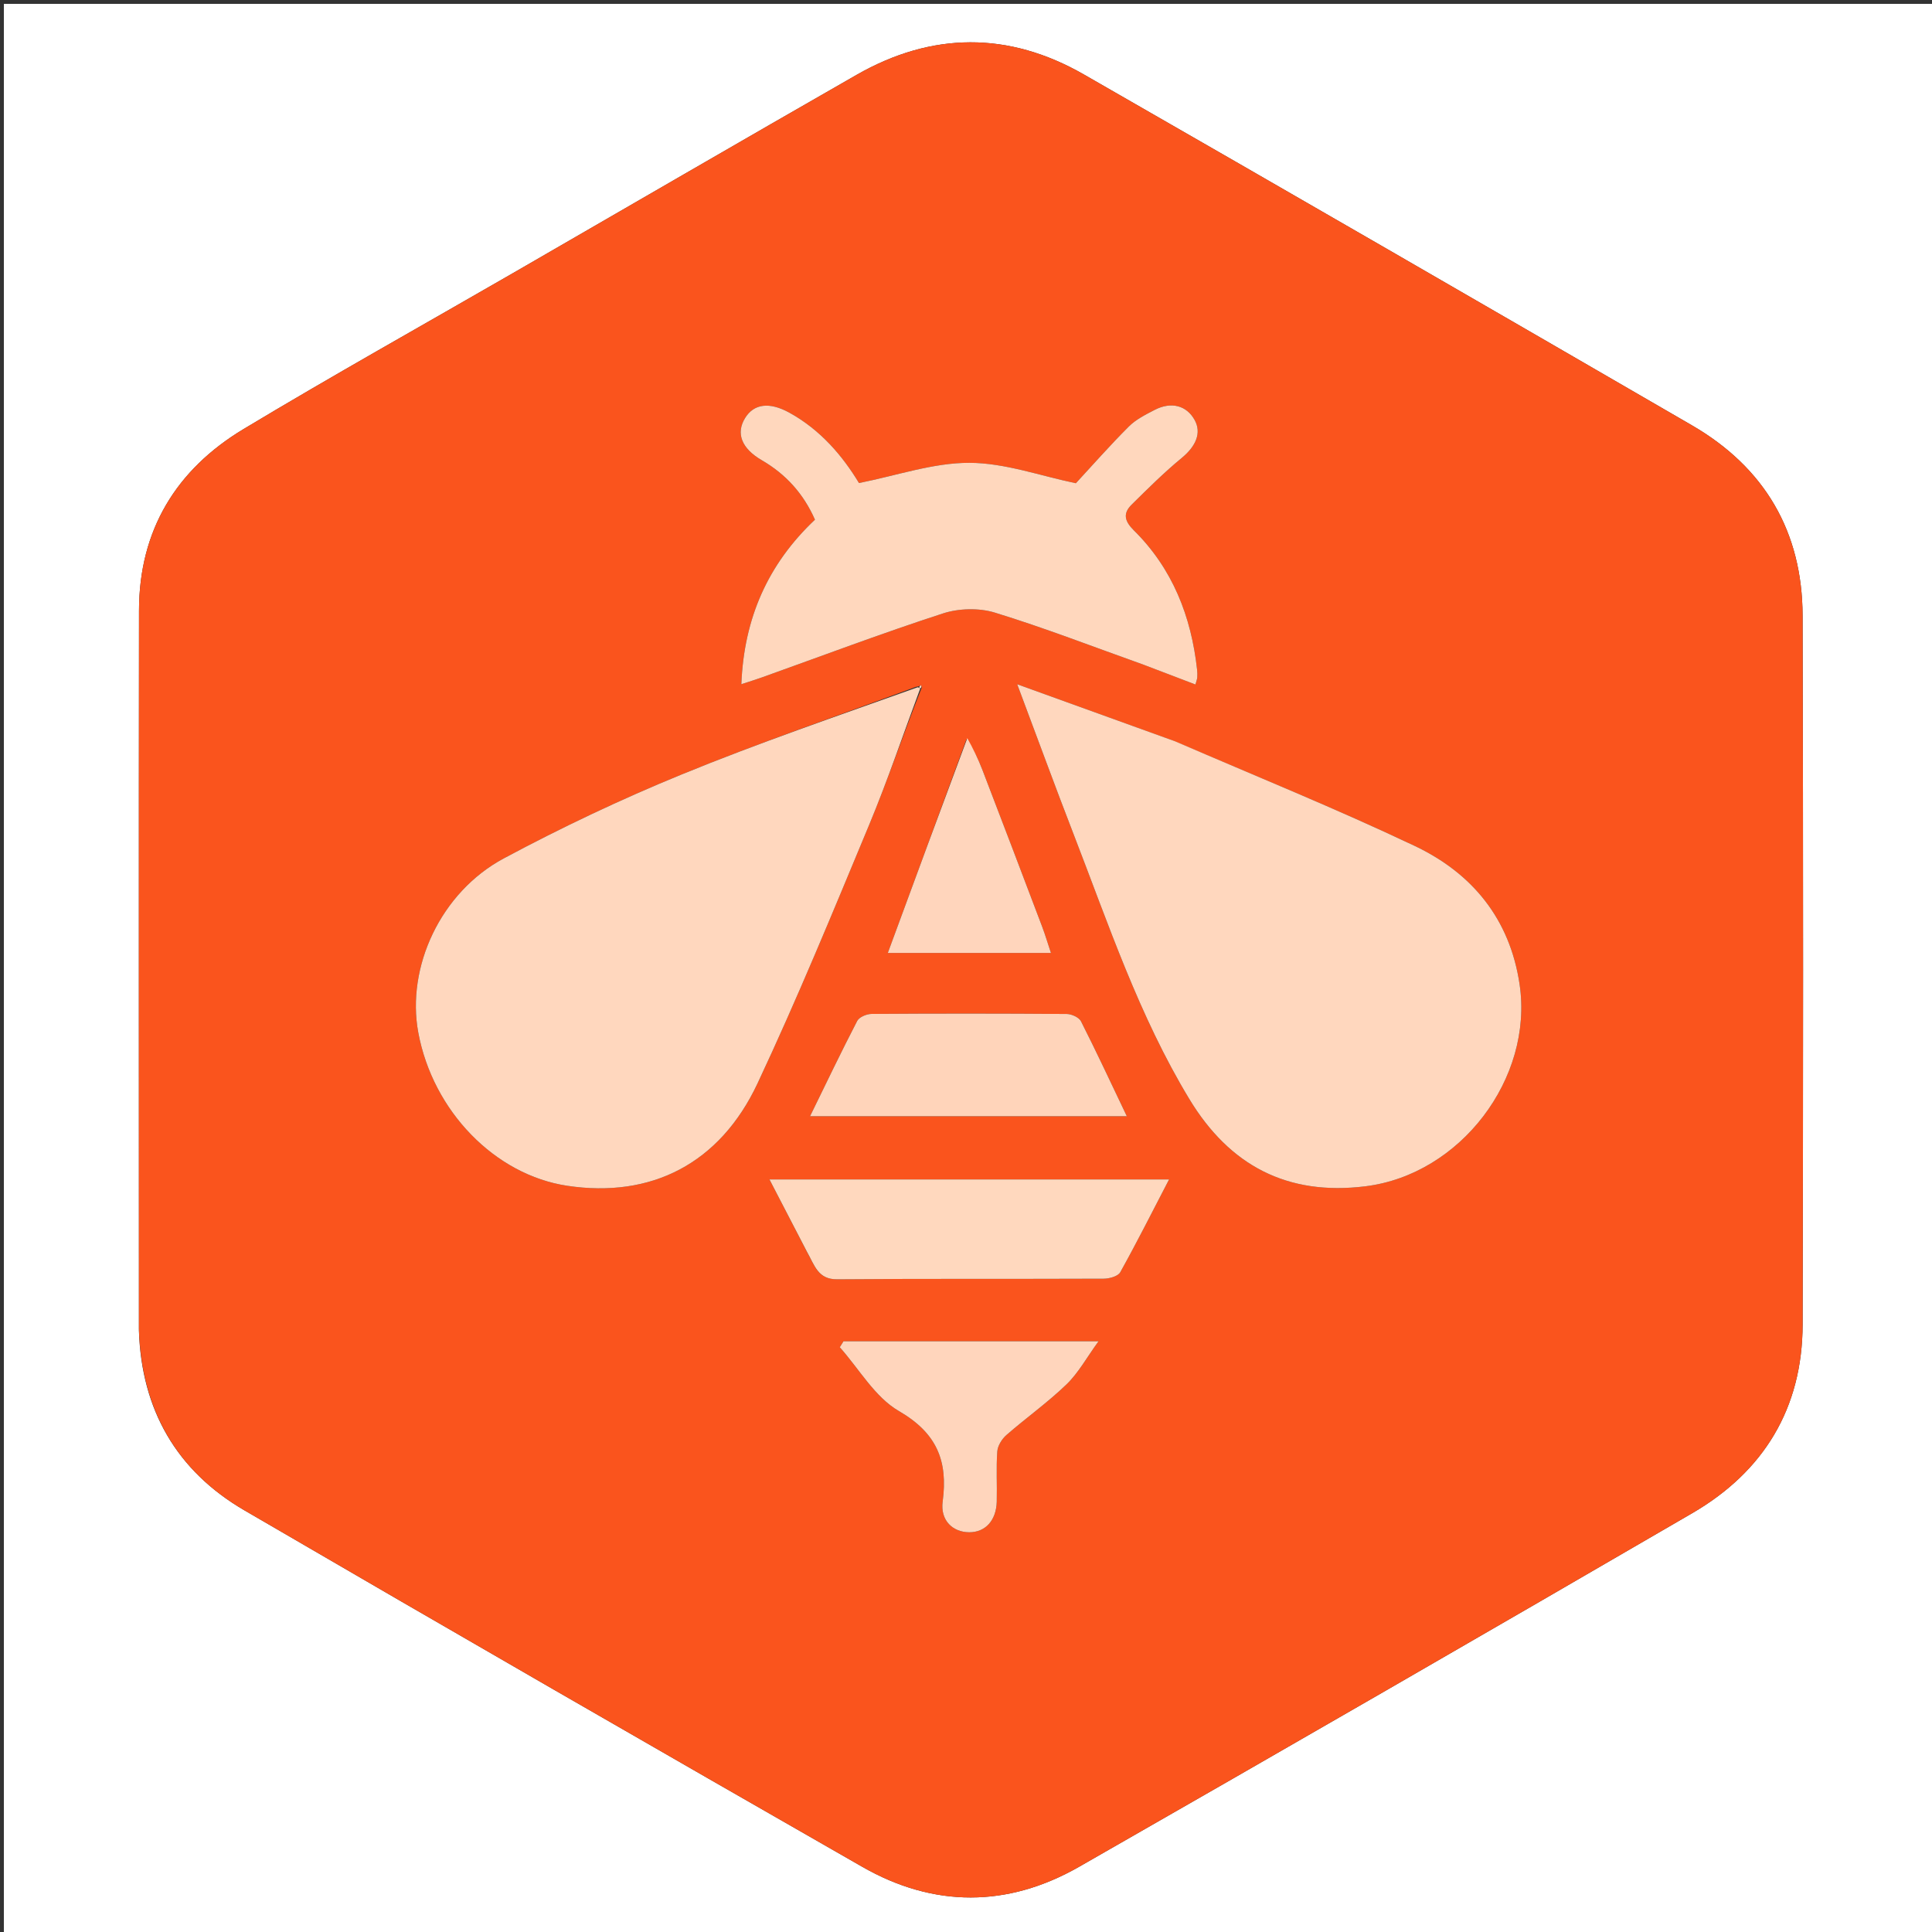 <svg version="1.1" id="Layer_1" xmlns="http://www.w3.org/2000/svg" xmlns:xlink="http://www.w3.org/1999/xlink" x="0px" y="0px"
	 width="100%" viewBox="0 0 500 500" enable-background="new 0 0 500 500" xml:space="preserve">
<rect x="0" y="0" width="500" height="500" fill="#333333" stroke="none"/>
<path fill="#FFFFFF" opacity="1" stroke="none" 
	d="
M300,501 
	C200,501 100.5,501 1,501 
	C1,334.333 1,167.667 1,1 
	C167.667,1 334.333,1 501,1 
	C501,167.667 501,334.333 501,501 
	C434.167,501 367.333,501 300,501 
M35.954,344.419 
	C36.609,364.849 45.711,380.648 63.218,390.852 
	C116.399,421.848 169.748,452.556 223.169,483.138 
	C241.68,493.735 260.798,493.687 279.278,483.119 
	C332.279,452.81 385.163,422.296 437.948,391.612 
	C456.483,380.838 466.466,364.43 466.518,342.778 
	C466.666,281.631 466.684,220.484 466.51,159.337 
	C466.448,137.592 456.675,120.974 437.857,110.066 
	C385.466,79.698 333.034,49.399 280.504,19.271 
	C261.023,8.098 241.179,8.214 221.663,19.386 
	C191.92,36.413 162.29,53.635 132.608,70.768 
	C109.41,84.157 86.019,97.225 63.065,111.02 
	C45.592,121.522 35.998,137.225 35.976,158 
	C35.909,219.814 35.952,281.627 35.954,344.419 
z"/>
<path fill="#FA541D" opacity="1" stroke="none" 
	d="
M35.953,343.93 
	C35.952,281.627 35.909,219.814 35.976,158 
	C35.998,137.225 45.592,121.522 63.065,111.02 
	C86.019,97.225 109.41,84.157 132.608,70.768 
	C162.29,53.635 191.92,36.413 221.663,19.386 
	C241.179,8.214 261.023,8.098 280.504,19.271 
	C333.034,49.399 385.466,79.698 437.857,110.066 
	C456.675,120.974 466.448,137.592 466.51,159.337 
	C466.684,220.484 466.666,281.631 466.518,342.778 
	C466.466,364.43 456.483,380.838 437.948,391.612 
	C385.163,422.296 332.279,452.81 279.278,483.119 
	C260.798,493.687 241.68,493.735 223.169,483.138 
	C169.748,452.556 116.399,421.848 63.218,390.852 
	C45.711,380.648 36.609,364.849 35.953,343.93 
M237.001,177.773 
	C216.749,185.284 196.289,192.285 176.313,200.47 
	C160.666,206.882 145.301,214.163 130.393,222.146 
	C114.014,230.916 105.113,250.318 108.255,267.233 
	C112.03,287.56 128.084,304.068 146.81,306.879 
	C168.501,310.136 186.267,301.216 196.055,280.369 
	C206.354,258.429 215.575,235.973 224.891,213.587 
	C229.734,201.95 233.767,189.977 238.54,177.976 
	C238.489,177.75 238.439,177.524 238.388,177.298 
	C238.182,177.453 237.975,177.609 237.001,177.773 
M303.749,191.735 
	C290.665,187.003 277.582,182.272 263.255,177.09 
	C268.522,191.122 273.081,203.592 277.876,215.971 
	C286.874,239.201 294.774,262.9 307.78,284.403 
	C318.245,301.706 333.187,309.518 353.384,307.01 
	C377.964,303.958 396.88,279.077 393.267,254.744 
	C390.747,237.774 380.98,225.973 366.12,218.922 
	C345.874,209.316 325.065,200.897 303.749,191.735 
M296.332,172.149 
	C300.643,173.802 304.954,175.454 309.378,177.15 
	C309.621,176.248 309.816,175.792 309.851,175.325 
	C309.901,174.665 309.881,173.99 309.809,173.33 
	C308.295,159.524 303.458,147.161 293.453,137.27 
	C291.041,134.885 290.549,132.895 292.854,130.616 
	C297.064,126.457 301.276,122.263 305.838,118.509 
	C309.499,115.496 311.029,112.02 309.161,108.672 
	C307.078,104.938 303.132,103.857 298.821,106.085 
	C296.468,107.302 293.969,108.555 292.132,110.389 
	C287.231,115.281 282.653,120.497 278.432,125.06 
	C269.268,123.168 260.059,119.793 250.845,119.778 
	C241.493,119.762 232.136,123.064 222.305,125.007 
	C218.112,118.064 212.385,111.248 204.258,106.785 
	C199.148,103.979 195.129,104.457 192.835,108.176 
	C190.408,112.108 191.863,116.034 197.158,119.109 
	C203.408,122.739 207.955,127.787 210.912,134.493 
	C198.763,145.954 192.543,159.942 191.862,177.066 
	C193.95,176.382 195.497,175.915 197.016,175.372 
	C212.67,169.778 228.229,163.892 244.033,158.758 
	C248.149,157.421 253.371,157.287 257.485,158.551 
	C270.343,162.5 282.914,167.383 296.332,172.149 
M209.066,324.424 
	C210.841,327.485 211.682,331.125 216.654,331.084 
	C239.642,330.891 262.632,331.029 285.621,330.927 
	C287.096,330.921 289.331,330.314 289.916,329.265 
	C294.24,321.5 298.236,313.551 302.554,305.238 
	C267.651,305.238 233.749,305.238 199.137,305.238 
	C202.504,311.723 205.626,317.737 209.066,324.424 
M281.438,288.879 
	C284.525,288.879 287.612,288.879 291.621,288.879 
	C287.416,280.075 283.724,272.125 279.76,264.312 
	C279.241,263.29 277.331,262.427 276.059,262.418 
	C259.227,262.289 242.394,262.287 225.563,262.403 
	C224.285,262.412 222.366,263.212 221.845,264.215 
	C217.736,272.132 213.894,280.187 209.638,288.879 
	C233.878,288.879 257.168,288.879 281.438,288.879 
M234.503,347.126 
	C229.1,347.126 223.697,347.126 218.295,347.126 
	C217.974,347.639 217.654,348.152 217.334,348.665 
	C222.355,354.292 226.417,361.574 232.617,365.167 
	C242.457,370.869 245.368,378.053 243.963,388.605 
	C243.312,393.492 246.581,396.528 250.821,396.548 
	C254.995,396.567 257.827,393.518 257.958,388.613 
	C258.073,384.285 257.782,379.938 258.099,375.63 
	C258.208,374.145 259.297,372.401 260.467,371.381 
	C265.578,366.922 271.152,362.966 276.019,358.269 
	C279.096,355.301 281.225,351.35 284.297,347.126 
	C267.139,347.126 251.321,347.126 234.503,347.126 
M250.136,191.299 
	C243.388,209.622 236.64,227.944 229.76,246.629 
	C244.077,246.629 257.801,246.629 271.986,246.629 
	C271.146,244.103 270.498,241.905 269.689,239.769 
	C264.568,226.251 259.435,212.737 254.245,199.246 
	C253.139,196.372 251.778,193.596 250.136,191.299 
z"/>
<path fill="#FFD7BE" opacity="1" stroke="none" 
	d="
M304.123,191.852 
	C325.065,200.897 345.874,209.316 366.12,218.922 
	C380.98,225.973 390.747,237.774 393.267,254.744 
	C396.88,279.077 377.964,303.958 353.384,307.01 
	C333.187,309.518 318.245,301.706 307.78,284.403 
	C294.774,262.9 286.874,239.201 277.876,215.971 
	C273.081,203.592 268.522,191.122 263.255,177.09 
	C277.582,182.272 290.665,187.003 304.123,191.852 
z"/>
<path fill="#FFD7BE" opacity="1" stroke="none" 
	d="
M238.166,178.156 
	C233.767,189.977 229.734,201.95 224.891,213.587 
	C215.575,235.973 206.354,258.429 196.055,280.369 
	C186.267,301.216 168.501,310.136 146.81,306.879 
	C128.084,304.068 112.03,287.56 108.255,267.233 
	C105.113,250.318 114.014,230.916 130.393,222.146 
	C145.301,214.163 160.666,206.882 176.313,200.47 
	C196.289,192.285 216.749,185.284 237.483,177.867 
	C237.966,177.961 238.166,178.156 238.166,178.156 
z"/>
<path fill="#FFD7BD" opacity="1" stroke="none" 
	d="
M295.964,172.027 
	C282.914,167.383 270.343,162.5 257.485,158.551 
	C253.371,157.287 248.149,157.421 244.033,158.758 
	C228.229,163.892 212.67,169.778 197.016,175.372 
	C195.497,175.915 193.95,176.382 191.862,177.066 
	C192.543,159.942 198.763,145.954 210.912,134.493 
	C207.955,127.787 203.408,122.739 197.158,119.109 
	C191.863,116.034 190.408,112.108 192.835,108.176 
	C195.129,104.457 199.148,103.979 204.258,106.785 
	C212.385,111.248 218.112,118.064 222.305,125.007 
	C232.136,123.064 241.493,119.762 250.845,119.778 
	C260.059,119.793 269.268,123.168 278.432,125.06 
	C282.653,120.497 287.231,115.281 292.132,110.389 
	C293.969,108.555 296.468,107.302 298.821,106.085 
	C303.132,103.857 307.078,104.938 309.161,108.672 
	C311.029,112.02 309.499,115.496 305.838,118.509 
	C301.276,122.263 297.064,126.457 292.854,130.616 
	C290.549,132.895 291.041,134.885 293.453,137.27 
	C303.458,147.161 308.295,159.524 309.809,173.33 
	C309.881,173.99 309.901,174.665 309.851,175.325 
	C309.816,175.792 309.621,176.248 309.378,177.15 
	C304.954,175.454 300.643,173.802 295.964,172.027 
z"/>
<path fill="#FFD8BE" opacity="1" stroke="none" 
	d="
M208.907,324.087 
	C205.626,317.737 202.504,311.723 199.137,305.238 
	C233.749,305.238 267.651,305.238 302.554,305.238 
	C298.236,313.551 294.24,321.5 289.916,329.265 
	C289.331,330.314 287.096,330.921 285.621,330.927 
	C262.632,331.029 239.642,330.891 216.654,331.084 
	C211.682,331.125 210.841,327.485 208.907,324.087 
z"/>
<path fill="#FFD4BA" opacity="1" stroke="none" 
	d="
M280.948,288.879 
	C257.168,288.879 233.878,288.879 209.638,288.879 
	C213.894,280.187 217.736,272.132 221.845,264.215 
	C222.366,263.212 224.285,262.412 225.563,262.403 
	C242.394,262.287 259.227,262.289 276.059,262.418 
	C277.331,262.427 279.241,263.29 279.76,264.312 
	C283.724,272.125 287.416,280.075 291.621,288.879 
	C287.612,288.879 284.525,288.879 280.948,288.879 
z"/>
<path fill="#FFD5BC" opacity="1" stroke="none" 
	d="
M235.002,347.126 
	C251.321,347.126 267.139,347.126 284.297,347.126 
	C281.225,351.35 279.096,355.301 276.019,358.269 
	C271.152,362.966 265.578,366.922 260.467,371.381 
	C259.297,372.401 258.208,374.145 258.099,375.63 
	C257.782,379.938 258.073,384.285 257.958,388.613 
	C257.827,393.518 254.995,396.567 250.821,396.548 
	C246.581,396.528 243.312,393.492 243.963,388.605 
	C245.368,378.053 242.457,370.869 232.617,365.167 
	C226.417,361.574 222.355,354.292 217.334,348.665 
	C217.654,348.152 217.974,347.639 218.295,347.126 
	C223.697,347.126 229.1,347.126 235.002,347.126 
z"/>
<path fill="#FFD5BC" opacity="1" stroke="none" 
	d="
M250.335,191.037 
	C251.778,193.596 253.139,196.372 254.245,199.246 
	C259.435,212.737 264.568,226.251 269.689,239.769 
	C270.498,241.905 271.146,244.103 271.986,246.629 
	C257.801,246.629 244.077,246.629 229.76,246.629 
	C236.64,227.944 243.388,209.622 250.335,191.037 
z"/>
<path fill="#FFD7BE" opacity="1" stroke="none" 
	d="
M237.867,177.863 
	C237.975,177.609 238.182,177.453 238.388,177.298 
	C238.439,177.524 238.489,177.75 238.353,178.066 
	C238.166,178.156 237.966,177.961 237.867,177.863 
z"/>
</svg>